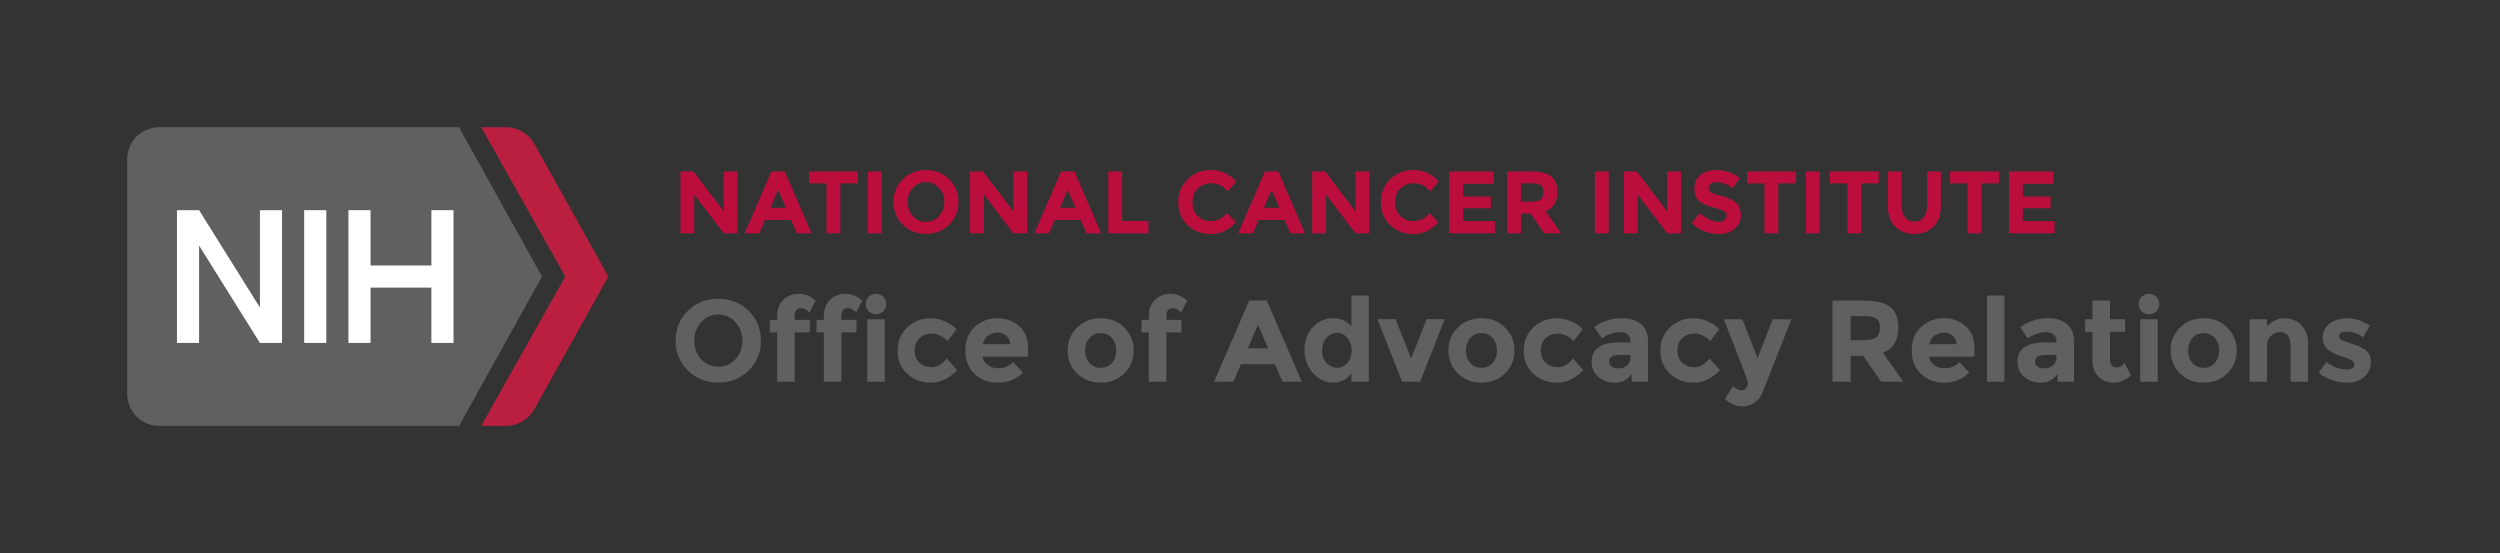 <?xml version="1.0" encoding="utf-8"?>
<!-- Generator: Adobe Illustrator 18.0.0, SVG Export Plug-In . SVG Version: 6.00 Build 0)  -->
<!DOCTYPE svg PUBLIC "-//W3C//DTD SVG 1.1//EN" "http://www.w3.org/Graphics/SVG/1.1/DTD/svg11.dtd">
<svg version="1.1" id="Layer_1" xmlns="http://www.w3.org/2000/svg" xmlns:xlink="http://www.w3.org/1999/xlink" x="0px" y="0px"
	 viewBox="0 0 452 100" enable-background="new 0 0 452 100" xml:space="preserve">
<rect x="0" y="0" width="452" height="100" fill="#333333" stroke="none"/>
<g>
	<g>
		<path fill="#606061" d="M97.995,50l-15-27H28.764c-3.186,0-5.769,2.59-5.769,5.786v42.428c0,3.195,2.583,5.786,5.769,5.786h54.231
			L97.995,50z"/>
		<path fill="#BA1F40" d="M96.496,25.815C95.44,24.069,93.536,23,91.481,23h-4.485l15.201,27L86.995,77h4.486
			c2.055,0,3.96-1.069,5.015-2.815L109.995,50L96.496,25.815z"/>
	</g>
	<g>
		<rect x="54.995" y="38" fill="#FFFFFF" width="4" height="24"/>
		<polygon fill="#FFFFFF" points="46.995,38 46.995,55.6 35.995,38 31.995,38 31.995,62 35.995,62 35.995,44.4 46.995,62 50.995,62 
			50.995,38 		"/>
		<polygon fill="#FFFFFF" points="77.995,38 77.995,48 66.995,48 66.995,38 62.995,38 62.995,62 66.995,62 66.995,52 77.995,52 
			77.995,62 81.995,62 81.995,38 		"/>
	</g>
</g>
<g>
	<g>
		<path fill="#BB0E3D" d="M130.849,31h2.495v11.184h-2.495l-5.328-7.008v7.008h-2.496V31h2.336l5.488,7.2V31z"/>
		<path fill="#BB0E3D" d="M144.064,42.184l-1.04-2.416h-4.688l-1.04,2.416h-2.656L139.472,31h2.416l4.832,11.184H144.064z
			 M140.688,34.327l-1.407,3.248h2.8L140.688,34.327z"/>
		<path fill="#BB0E3D" d="M151.936,33.159v9.025h-2.495v-9.025h-3.168V31h8.831v2.159H151.936z"/>
		<path fill="#BB0E3D" d="M156.928,31h2.496v11.184h-2.496V31z"/>
		<path fill="#BB0E3D" d="M171.584,40.64c-1.131,1.104-2.522,1.656-4.176,1.656s-3.046-0.553-4.176-1.656
			c-1.131-1.104-1.696-2.478-1.696-4.121c0-1.643,0.565-3.016,1.696-4.12c1.13-1.104,2.522-1.656,4.176-1.656
			s3.045,0.553,4.176,1.656c1.131,1.104,1.696,2.478,1.696,4.12C173.28,38.162,172.715,39.535,171.584,40.64z M170.736,36.527
			c0-0.997-0.32-1.848-0.96-2.552c-0.641-0.704-1.427-1.056-2.36-1.056s-1.72,0.352-2.36,1.056c-0.64,0.704-0.96,1.555-0.96,2.552
			c0,0.998,0.32,1.846,0.96,2.544c0.641,0.699,1.427,1.048,2.36,1.048s1.72-0.349,2.36-1.048
			C170.416,38.373,170.736,37.525,170.736,36.527z"/>
		<path fill="#BB0E3D" d="M183.216,31h2.496v11.184h-2.496l-5.328-7.008v7.008h-2.496V31h2.336l5.488,7.2V31z"/>
		<path fill="#BB0E3D" d="M196.432,42.184l-1.04-2.416h-4.688l-1.04,2.416h-2.656L191.84,31h2.416l4.832,11.184H196.432z
			 M193.056,34.327l-1.408,3.248h2.8L193.056,34.327z"/>
		<path fill="#BB0E3D" d="M200.384,42.184V31h2.496v8.96h4.768v2.224H200.384z"/>
		<path fill="#BB0E3D" d="M218.832,39.976c1.226,0,2.229-0.485,3.008-1.456l1.6,1.648c-1.27,1.429-2.766,2.144-4.488,2.144
			s-3.141-0.544-4.256-1.632c-1.114-1.088-1.672-2.461-1.672-4.121c0-1.658,0.568-3.042,1.704-4.152
			c1.136-1.108,2.525-1.664,4.168-1.664c1.835,0,3.37,0.699,4.608,2.097l-1.553,1.76c-0.789-0.981-1.771-1.472-2.943-1.472
			c-0.939,0-1.742,0.307-2.408,0.92c-0.667,0.613-1,1.439-1,2.479s0.314,1.875,0.944,2.504
			C217.173,39.661,217.936,39.976,218.832,39.976z"/>
		<path fill="#BB0E3D" d="M233.296,42.184l-1.04-2.416h-4.688l-1.04,2.416h-2.656L228.704,31h2.416l4.832,11.184H233.296z
			 M229.92,34.327l-1.408,3.248h2.8L229.92,34.327z"/>
		<path fill="#BB0E3D" d="M245.072,31h2.495v11.184h-2.495l-5.328-7.008v7.008h-2.496V31h2.336l5.488,7.2V31z"/>
		<path fill="#BB0E3D" d="M255.455,39.976c1.227,0,2.229-0.485,3.008-1.456l1.601,1.648c-1.27,1.429-2.766,2.144-4.488,2.144
			s-3.142-0.544-4.256-1.632c-1.115-1.088-1.672-2.461-1.672-4.121c0-1.658,0.567-3.042,1.704-4.152
			c1.136-1.108,2.524-1.664,4.168-1.664c1.834,0,3.37,0.699,4.607,2.097l-1.552,1.76c-0.79-0.981-1.771-1.472-2.944-1.472
			c-0.938,0-1.741,0.307-2.408,0.92c-0.666,0.613-1,1.439-1,2.479s0.315,1.875,0.944,2.504
			C253.796,39.661,254.56,39.976,255.455,39.976z"/>
		<path fill="#BB0E3D" d="M270.095,31v2.224h-5.567v2.304h5.008v2.128h-5.008v2.321h5.744v2.208h-8.24V31H270.095z"/>
		<path fill="#BB0E3D" d="M281.567,34.711c0,1.792-0.71,2.949-2.129,3.472l2.832,4h-3.071l-2.48-3.568h-1.728v3.568h-2.496V31h4.24
			c1.738,0,2.979,0.293,3.72,0.88S281.567,33.41,281.567,34.711z M278.559,36.04c0.31-0.277,0.464-0.718,0.464-1.32
			s-0.159-1.017-0.479-1.24s-0.88-0.336-1.68-0.336h-1.872v3.312h1.823C277.668,36.456,278.249,36.317,278.559,36.04z"/>
		<path fill="#BB0E3D" d="M288.352,31h2.496v11.184h-2.496V31z"/>
		<path fill="#BB0E3D" d="M301.424,31h2.495v11.184h-2.495l-5.328-7.008v7.008H293.6V31h2.336l5.488,7.2V31z"/>
		<path fill="#BB0E3D" d="M309.287,33.231c-0.24,0.197-0.36,0.459-0.36,0.784s0.146,0.584,0.439,0.776
			c0.294,0.191,0.971,0.418,2.032,0.68s1.886,0.653,2.473,1.176c0.586,0.522,0.88,1.285,0.88,2.289c0,1.003-0.376,1.816-1.128,2.44
			s-1.742,0.936-2.969,0.936c-1.771,0-3.365-0.656-4.783-1.968l1.487-1.824c1.205,1.056,2.32,1.584,3.345,1.584
			c0.458,0,0.818-0.099,1.079-0.296c0.262-0.197,0.393-0.464,0.393-0.8s-0.139-0.603-0.416-0.8s-0.827-0.398-1.648-0.601
			c-1.301-0.309-2.253-0.712-2.855-1.208s-0.904-1.274-0.904-2.336s0.381-1.88,1.145-2.456c0.762-0.576,1.714-0.864,2.855-0.864
			c0.747,0,1.493,0.129,2.24,0.385c0.746,0.256,1.397,0.618,1.952,1.088l-1.265,1.824c-0.971-0.736-1.973-1.104-3.008-1.104
			C309.854,32.935,309.526,33.034,309.287,33.231z"/>
		<path fill="#BB0E3D" d="M321.519,33.159v9.025h-2.496v-9.025h-3.168V31h8.832v2.159H321.519z"/>
		<path fill="#BB0E3D" d="M326.51,31h2.496v11.184h-2.496V31z"/>
		<path fill="#BB0E3D" d="M336.494,33.159v9.025h-2.496v-9.025h-3.168V31h8.832v2.159H336.494z"/>
		<path fill="#BB0E3D" d="M344.445,39.296c0.416,0.518,0.977,0.775,1.681,0.775s1.261-0.258,1.672-0.775
			c0.41-0.518,0.616-1.225,0.616-2.121V31h2.495v6.256c0,1.622-0.447,2.867-1.344,3.736c-0.896,0.87-2.043,1.305-3.439,1.305
			c-1.397,0-2.547-0.438-3.448-1.312c-0.901-0.874-1.353-2.117-1.353-3.728V31h2.496v6.176
			C343.821,38.071,344.029,38.778,344.445,39.296z"/>
		<path fill="#BB0E3D" d="M358.237,33.159v9.025h-2.496v-9.025h-3.168V31h8.832v2.159H358.237z"/>
		<path fill="#BB0E3D" d="M371.293,31v2.224h-5.568v2.304h5.008v2.128h-5.008v2.321h5.744v2.208h-8.24V31H371.293z"/>
	</g>
</g>
<g>
	<g>
		<path fill="#606060" d="M135.344,66.994c-1.484,1.449-3.311,2.174-5.481,2.174s-3.997-0.725-5.481-2.174s-2.226-3.252-2.226-5.407
			c0-2.156,0.742-3.959,2.226-5.408c1.484-1.448,3.311-2.173,5.481-2.173s3.997,0.725,5.481,2.173
			c1.484,1.449,2.226,3.252,2.226,5.408C137.57,63.742,136.828,65.545,135.344,66.994z M134.231,61.597
			c0-1.309-0.42-2.425-1.26-3.35c-0.84-0.924-1.873-1.386-3.097-1.386c-1.225,0-2.258,0.462-3.098,1.386
			c-0.84,0.925-1.26,2.041-1.26,3.35c0,1.31,0.42,2.423,1.26,3.339c0.84,0.918,1.873,1.376,3.098,1.376
			c1.225,0,2.257-0.458,3.097-1.376C133.812,64.02,134.231,62.906,134.231,61.597z"/>
		<path fill="#606060" d="M143.682,57.071v0.756h2.73v2.269h-2.73v8.925h-3.171v-8.925h-1.323v-2.269h1.323v-0.692
			c0-1.232,0.375-2.209,1.124-2.93c0.749-0.721,1.68-1.082,2.793-1.082c1.113,0,2.124,0.421,3.034,1.261l-1.134,2.121
			c-0.462-0.532-0.973-0.799-1.533-0.799c-0.322,0-0.588,0.116-0.798,0.347C143.787,56.284,143.682,56.624,143.682,57.071z"/>
		<path fill="#606060" d="M152.123,57.071v0.756h2.73v2.269h-2.73v8.925h-3.171v-8.925h-1.323v-2.269h1.323v-0.692
			c0-1.232,0.375-2.209,1.124-2.93c0.749-0.721,1.68-1.082,2.793-1.082c1.113,0,2.124,0.421,3.034,1.261l-1.134,2.121
			c-0.462-0.532-0.973-0.799-1.533-0.799c-0.322,0-0.588,0.116-0.798,0.347C152.228,56.284,152.123,56.624,152.123,57.071z"/>
		<path fill="#606060" d="M157.068,56.284c-0.357-0.357-0.536-0.795-0.536-1.312s0.179-0.956,0.536-1.312
			c0.357-0.357,0.794-0.536,1.312-0.536s0.956,0.179,1.312,0.536c0.357,0.356,0.536,0.795,0.536,1.312s-0.179,0.955-0.536,1.312
			c-0.357,0.356-0.794,0.535-1.312,0.535S157.425,56.641,157.068,56.284z M159.956,69.021h-3.15V57.723h3.15V69.021z"/>
		<path fill="#606060" d="M168.356,66.396c1.05,0,1.995-0.525,2.835-1.575l1.869,2.101c-1.456,1.512-3.031,2.268-4.725,2.268
			c-1.694,0-3.126-0.535-4.295-1.606s-1.753-2.471-1.753-4.2c0-1.729,0.591-3.136,1.774-4.221s2.586-1.628,4.211-1.628
			c0.812,0,1.634,0.168,2.467,0.504s1.564,0.834,2.194,1.491l-1.638,2.143c-0.364-0.435-0.809-0.771-1.333-1.009
			c-0.525-0.237-1.047-0.356-1.564-0.356c-0.826,0-1.537,0.27-2.132,0.809s-0.893,1.288-0.893,2.247s0.297,1.704,0.893,2.236
			S167.558,66.396,168.356,66.396z"/>
		<path fill="#606060" d="M184.945,67.383c-1.274,1.204-2.769,1.806-4.483,1.806s-3.132-0.528-4.252-1.586
			c-1.12-1.057-1.68-2.474-1.68-4.252s0.57-3.192,1.711-4.242s2.489-1.575,4.043-1.575c1.554,0,2.873,0.47,3.958,1.407
			c1.084,0.938,1.627,2.227,1.627,3.864v1.68h-8.232c0.098,0.616,0.42,1.12,0.966,1.512c0.546,0.393,1.162,0.589,1.848,0.589
			c1.105,0,2.016-0.371,2.73-1.113L184.945,67.383z M181.921,60.684c-0.434-0.364-0.963-0.546-1.585-0.546
			c-0.623,0-1.194,0.188-1.711,0.566c-0.518,0.378-0.819,0.89-0.903,1.533h4.956C182.607,61.565,182.355,61.048,181.921,60.684z"/>
		<path fill="#606060" d="M204.979,63.371c0,1.639-0.567,3.018-1.701,4.138c-1.134,1.12-2.559,1.68-4.273,1.68
			s-3.14-0.56-4.273-1.68s-1.701-2.499-1.701-4.138c0-1.638,0.567-3.02,1.701-4.147c1.134-1.126,2.559-1.69,4.273-1.69
			s3.14,0.564,4.273,1.69C204.413,60.352,204.979,61.733,204.979,63.371z M196.202,63.371c0,0.925,0.262,1.677,0.787,2.258
			c0.525,0.581,1.197,0.872,2.016,0.872s1.491-0.291,2.016-0.872s0.788-1.333,0.788-2.258c0-0.924-0.263-1.68-0.788-2.268
			s-1.197-0.882-2.016-0.882s-1.491,0.294-2.016,0.882C196.464,61.691,196.202,62.447,196.202,63.371z"/>
		<path fill="#606060" d="M210.88,57.071v0.756h2.73v2.269h-2.73v8.925h-3.171v-8.925h-1.323v-2.269h1.323v-0.692
			c0-1.232,0.375-2.209,1.124-2.93c0.749-0.721,1.68-1.082,2.793-1.082c1.113,0,2.124,0.421,3.034,1.261l-1.134,2.121
			c-0.462-0.532-0.973-0.799-1.533-0.799c-0.322,0-0.588,0.116-0.798,0.347C210.985,56.284,210.88,56.624,210.88,57.071z"/>
		<path fill="#606060" d="M231.88,69.021l-1.365-3.171h-6.153l-1.365,3.171h-3.486l6.342-14.679h3.171l6.342,14.679H231.88z
			 M227.449,58.71l-1.848,4.263h3.675L227.449,58.71z"/>
		<path fill="#606060" d="M241.005,69.188c-1.337,0-2.531-0.567-3.581-1.701s-1.575-2.541-1.575-4.221s0.511-3.056,1.533-4.127
			c1.022-1.07,2.219-1.606,3.591-1.606s2.492,0.483,3.36,1.449v-5.544h3.15v15.582h-3.15v-1.491
			C243.451,68.636,242.342,69.188,241.005,69.188z M239.021,63.393c0,0.91,0.273,1.655,0.819,2.236s1.183,0.872,1.911,0.872
			c0.728,0,1.347-0.291,1.858-0.872c0.511-0.581,0.767-1.33,0.767-2.247s-0.256-1.68-0.767-2.289
			c-0.511-0.608-1.138-0.913-1.879-0.913c-0.742,0-1.379,0.308-1.911,0.924C239.286,61.72,239.021,62.482,239.021,63.393z"/>
		<path fill="#606060" d="M253.51,69.021l-4.473-11.319h3.276l2.814,7.119l2.814-7.119h3.276l-4.473,11.319H253.51z"/>
		<path fill="#606060" d="M273.817,63.371c0,1.639-0.567,3.018-1.701,4.138c-1.134,1.12-2.559,1.68-4.273,1.68
			s-3.14-0.56-4.273-1.68s-1.701-2.499-1.701-4.138c0-1.638,0.567-3.02,1.701-4.147c1.134-1.126,2.559-1.69,4.273-1.69
			s3.14,0.564,4.273,1.69C273.25,60.352,273.817,61.733,273.817,63.371z M265.04,63.371c0,0.925,0.262,1.677,0.787,2.258
			c0.525,0.581,1.197,0.872,2.016,0.872s1.491-0.291,2.016-0.872s0.788-1.333,0.788-2.258c0-0.924-0.263-1.68-0.788-2.268
			s-1.197-0.882-2.016-0.882s-1.491,0.294-2.016,0.882C265.302,61.691,265.04,62.447,265.04,63.371z"/>
		<path fill="#606060" d="M281.566,66.396c1.05,0,1.995-0.525,2.835-1.575l1.869,2.101c-1.456,1.512-3.031,2.268-4.725,2.268
			c-1.694,0-3.126-0.535-4.295-1.606s-1.753-2.471-1.753-4.2c0-1.729,0.591-3.136,1.774-4.221s2.586-1.628,4.211-1.628
			c0.812,0,1.634,0.168,2.467,0.504s1.564,0.834,2.194,1.491l-1.638,2.143c-0.364-0.435-0.809-0.771-1.333-1.009
			c-0.525-0.237-1.047-0.356-1.564-0.356c-0.826,0-1.537,0.27-2.132,0.809s-0.893,1.288-0.893,2.247s0.297,1.704,0.893,2.236
			S280.768,66.396,281.566,66.396z"/>
		<path fill="#606060" d="M297.966,69.021h-2.961v-1.365c-0.812,1.022-1.816,1.533-3.014,1.533c-1.197,0-2.202-0.347-3.013-1.039
			c-0.812-0.693-1.218-1.617-1.218-2.772s0.42-2.02,1.26-2.594c0.84-0.573,1.988-0.86,3.444-0.86h2.352v-0.063
			c0-1.204-0.637-1.806-1.911-1.806c-0.546,0-1.124,0.108-1.732,0.325c-0.609,0.218-1.124,0.486-1.543,0.809l-1.407-2.037
			c1.483-1.078,3.178-1.617,5.082-1.617c1.372,0,2.492,0.344,3.36,1.029c0.868,0.687,1.302,1.771,1.302,3.255V69.021z
			 M294.795,64.716V64.17h-1.974c-1.26,0-1.89,0.392-1.89,1.176c0,0.406,0.15,0.718,0.451,0.935
			c0.301,0.217,0.731,0.325,1.292,0.325s1.053-0.171,1.48-0.515C294.582,65.748,294.795,65.29,294.795,64.716z"/>
		<path fill="#606060" d="M306.262,66.396c1.05,0,1.995-0.525,2.835-1.575l1.869,2.101c-1.456,1.512-3.031,2.268-4.725,2.268
			c-1.694,0-3.126-0.535-4.295-1.606s-1.753-2.471-1.753-4.2c0-1.729,0.591-3.136,1.774-4.221s2.586-1.628,4.211-1.628
			c0.812,0,1.634,0.168,2.467,0.504s1.564,0.834,2.194,1.491l-1.638,2.143c-0.364-0.435-0.809-0.771-1.333-1.009
			c-0.525-0.237-1.047-0.356-1.564-0.356c-0.826,0-1.537,0.27-2.132,0.809s-0.893,1.288-0.893,2.247s0.297,1.704,0.893,2.236
			S305.463,66.396,306.262,66.396z"/>
		<path fill="#606060" d="M315.018,73.473c-1.106,0-2.149-0.448-3.129-1.344l1.428-2.331c0.532,0.518,1.078,0.776,1.638,0.776
			c0.294,0,0.546-0.144,0.756-0.431c0.21-0.287,0.315-0.591,0.315-0.913s-1.457-4.158-4.368-11.508h3.36l2.751,7.035l2.751-7.035
			h3.36l-5.25,13.313c-0.308,0.771-0.788,1.369-1.438,1.796C316.541,73.259,315.816,73.473,315.018,73.473z"/>
		<path fill="#606060" d="M343.221,59.214c0,2.352-0.931,3.871-2.793,4.557l3.717,5.25h-4.032l-3.255-4.683h-2.268v4.683h-3.276
			V54.342h5.565c2.282,0,3.909,0.385,4.882,1.154C342.734,56.267,343.221,57.506,343.221,59.214z M339.273,60.956
			c0.406-0.363,0.609-0.941,0.609-1.732c0-0.79-0.21-1.333-0.63-1.627s-1.155-0.441-2.205-0.441h-2.457v4.348h2.394
			C338.104,61.503,338.867,61.32,339.273,60.956z"/>
		<path fill="#606060" d="M356.051,67.383c-1.274,1.204-2.769,1.806-4.483,1.806s-3.132-0.528-4.252-1.586
			c-1.12-1.057-1.68-2.474-1.68-4.252s0.57-3.192,1.711-4.242s2.489-1.575,4.043-1.575c1.554,0,2.873,0.47,3.958,1.407
			c1.084,0.938,1.627,2.227,1.627,3.864v1.68h-8.232c0.098,0.616,0.42,1.12,0.966,1.512c0.546,0.393,1.162,0.589,1.848,0.589
			c1.105,0,2.016-0.371,2.73-1.113L356.051,67.383z M353.027,60.684c-0.434-0.364-0.963-0.546-1.585-0.546
			c-0.623,0-1.194,0.188-1.711,0.566c-0.518,0.378-0.819,0.89-0.903,1.533h4.956C353.713,61.565,353.461,61.048,353.027,60.684z"/>
		<path fill="#606060" d="M362.394,69.021h-3.15V53.438h3.15V69.021z"/>
		<path fill="#606060" d="M374.972,69.021h-2.961v-1.365c-0.812,1.022-1.816,1.533-3.014,1.533c-1.197,0-2.202-0.347-3.013-1.039
			c-0.812-0.693-1.218-1.617-1.218-2.772s0.42-2.02,1.26-2.594c0.84-0.573,1.988-0.86,3.444-0.86h2.352v-0.063
			c0-1.204-0.637-1.806-1.911-1.806c-0.546,0-1.124,0.108-1.732,0.325c-0.609,0.218-1.124,0.486-1.543,0.809l-1.407-2.037
			c1.483-1.078,3.178-1.617,5.082-1.617c1.372,0,2.492,0.344,3.36,1.029c0.868,0.687,1.302,1.771,1.302,3.255V69.021z
			 M371.801,64.716V64.17h-1.974c-1.26,0-1.89,0.392-1.89,1.176c0,0.406,0.15,0.718,0.451,0.935
			c0.301,0.217,0.731,0.325,1.292,0.325s1.053-0.171,1.48-0.515C371.588,65.748,371.801,65.29,371.801,64.716z"/>
		<path fill="#606060" d="M381.482,59.99v5.062c0,0.434,0.112,0.773,0.336,1.019c0.224,0.245,0.49,0.367,0.798,0.367
			c0.588,0,1.085-0.266,1.491-0.798l1.176,2.205c-0.98,0.896-2.013,1.344-3.097,1.344c-1.085,0-2.002-0.357-2.751-1.071
			c-0.749-0.714-1.124-1.687-1.124-2.919V59.99h-1.323v-2.268h1.323v-3.381h3.171v3.381h2.73v2.268H381.482z"/>
		<path fill="#606060" d="M387.226,56.284c-0.357-0.357-0.536-0.795-0.536-1.312s0.179-0.956,0.536-1.312
			c0.357-0.357,0.794-0.536,1.312-0.536s0.956,0.179,1.312,0.536c0.357,0.356,0.536,0.795,0.536,1.312s-0.179,0.955-0.536,1.312
			c-0.357,0.356-0.794,0.535-1.312,0.535S387.583,56.641,387.226,56.284z M390.113,69.021h-3.15V57.723h3.15V69.021z"/>
		<path fill="#606060" d="M404.393,63.371c0,1.639-0.566,3.018-1.701,4.138c-1.133,1.12-2.559,1.68-4.273,1.68
			s-3.139-0.56-4.273-1.68c-1.133-1.12-1.701-2.499-1.701-4.138c0-1.638,0.568-3.02,1.701-4.147c1.135-1.126,2.559-1.69,4.273-1.69
			s3.141,0.564,4.273,1.69C403.826,60.352,404.393,61.733,404.393,63.371z M395.615,63.371c0,0.925,0.262,1.677,0.787,2.258
			s1.197,0.872,2.016,0.872c0.82,0,1.492-0.291,2.016-0.872c0.525-0.581,0.789-1.333,0.789-2.258c0-0.924-0.264-1.68-0.789-2.268
			c-0.523-0.588-1.195-0.882-2.016-0.882c-0.818,0-1.49,0.294-2.016,0.882S395.615,62.447,395.615,63.371z"/>
		<path fill="#606060" d="M409.873,62.721v6.3h-3.149V57.723h3.149v1.26c0.952-0.966,2.023-1.449,3.213-1.449
			c1.19,0,2.188,0.42,2.993,1.261c0.805,0.84,1.207,1.96,1.207,3.359v6.867h-3.149v-6.384c0-1.736-0.638-2.604-1.911-2.604
			c-0.63,0-1.18,0.228-1.648,0.683C410.107,61.17,409.873,61.839,409.873,62.721z"/>
		<path fill="#606060" d="M428.647,65.503c0,1.113-0.409,2.006-1.229,2.678s-1.858,1.008-3.118,1.008
			c-0.841,0-1.716-0.15-2.625-0.451c-0.91-0.301-1.729-0.746-2.457-1.334l1.386-1.974c1.176,0.91,2.429,1.365,3.759,1.365
			c0.406,0,0.728-0.081,0.966-0.242c0.238-0.16,0.357-0.374,0.357-0.641c0-0.266-0.165-0.511-0.494-0.734s-0.805-0.434-1.428-0.63
			s-1.099-0.364-1.428-0.504c-0.329-0.141-0.703-0.344-1.124-0.609c-0.854-0.532-1.28-1.319-1.28-2.362s0.42-1.894,1.26-2.552
			s1.925-0.987,3.255-0.987s2.66,0.448,3.99,1.345l-1.176,2.1c-0.98-0.672-1.957-1.008-2.93-1.008c-0.974,0-1.46,0.266-1.46,0.798
			c0,0.294,0.154,0.525,0.462,0.693c0.309,0.168,0.819,0.364,1.533,0.588s1.222,0.396,1.522,0.515
			c0.301,0.118,0.662,0.304,1.082,0.556C428.255,63.596,428.647,64.39,428.647,65.503z"/>
	</g>
</g>
</svg>

